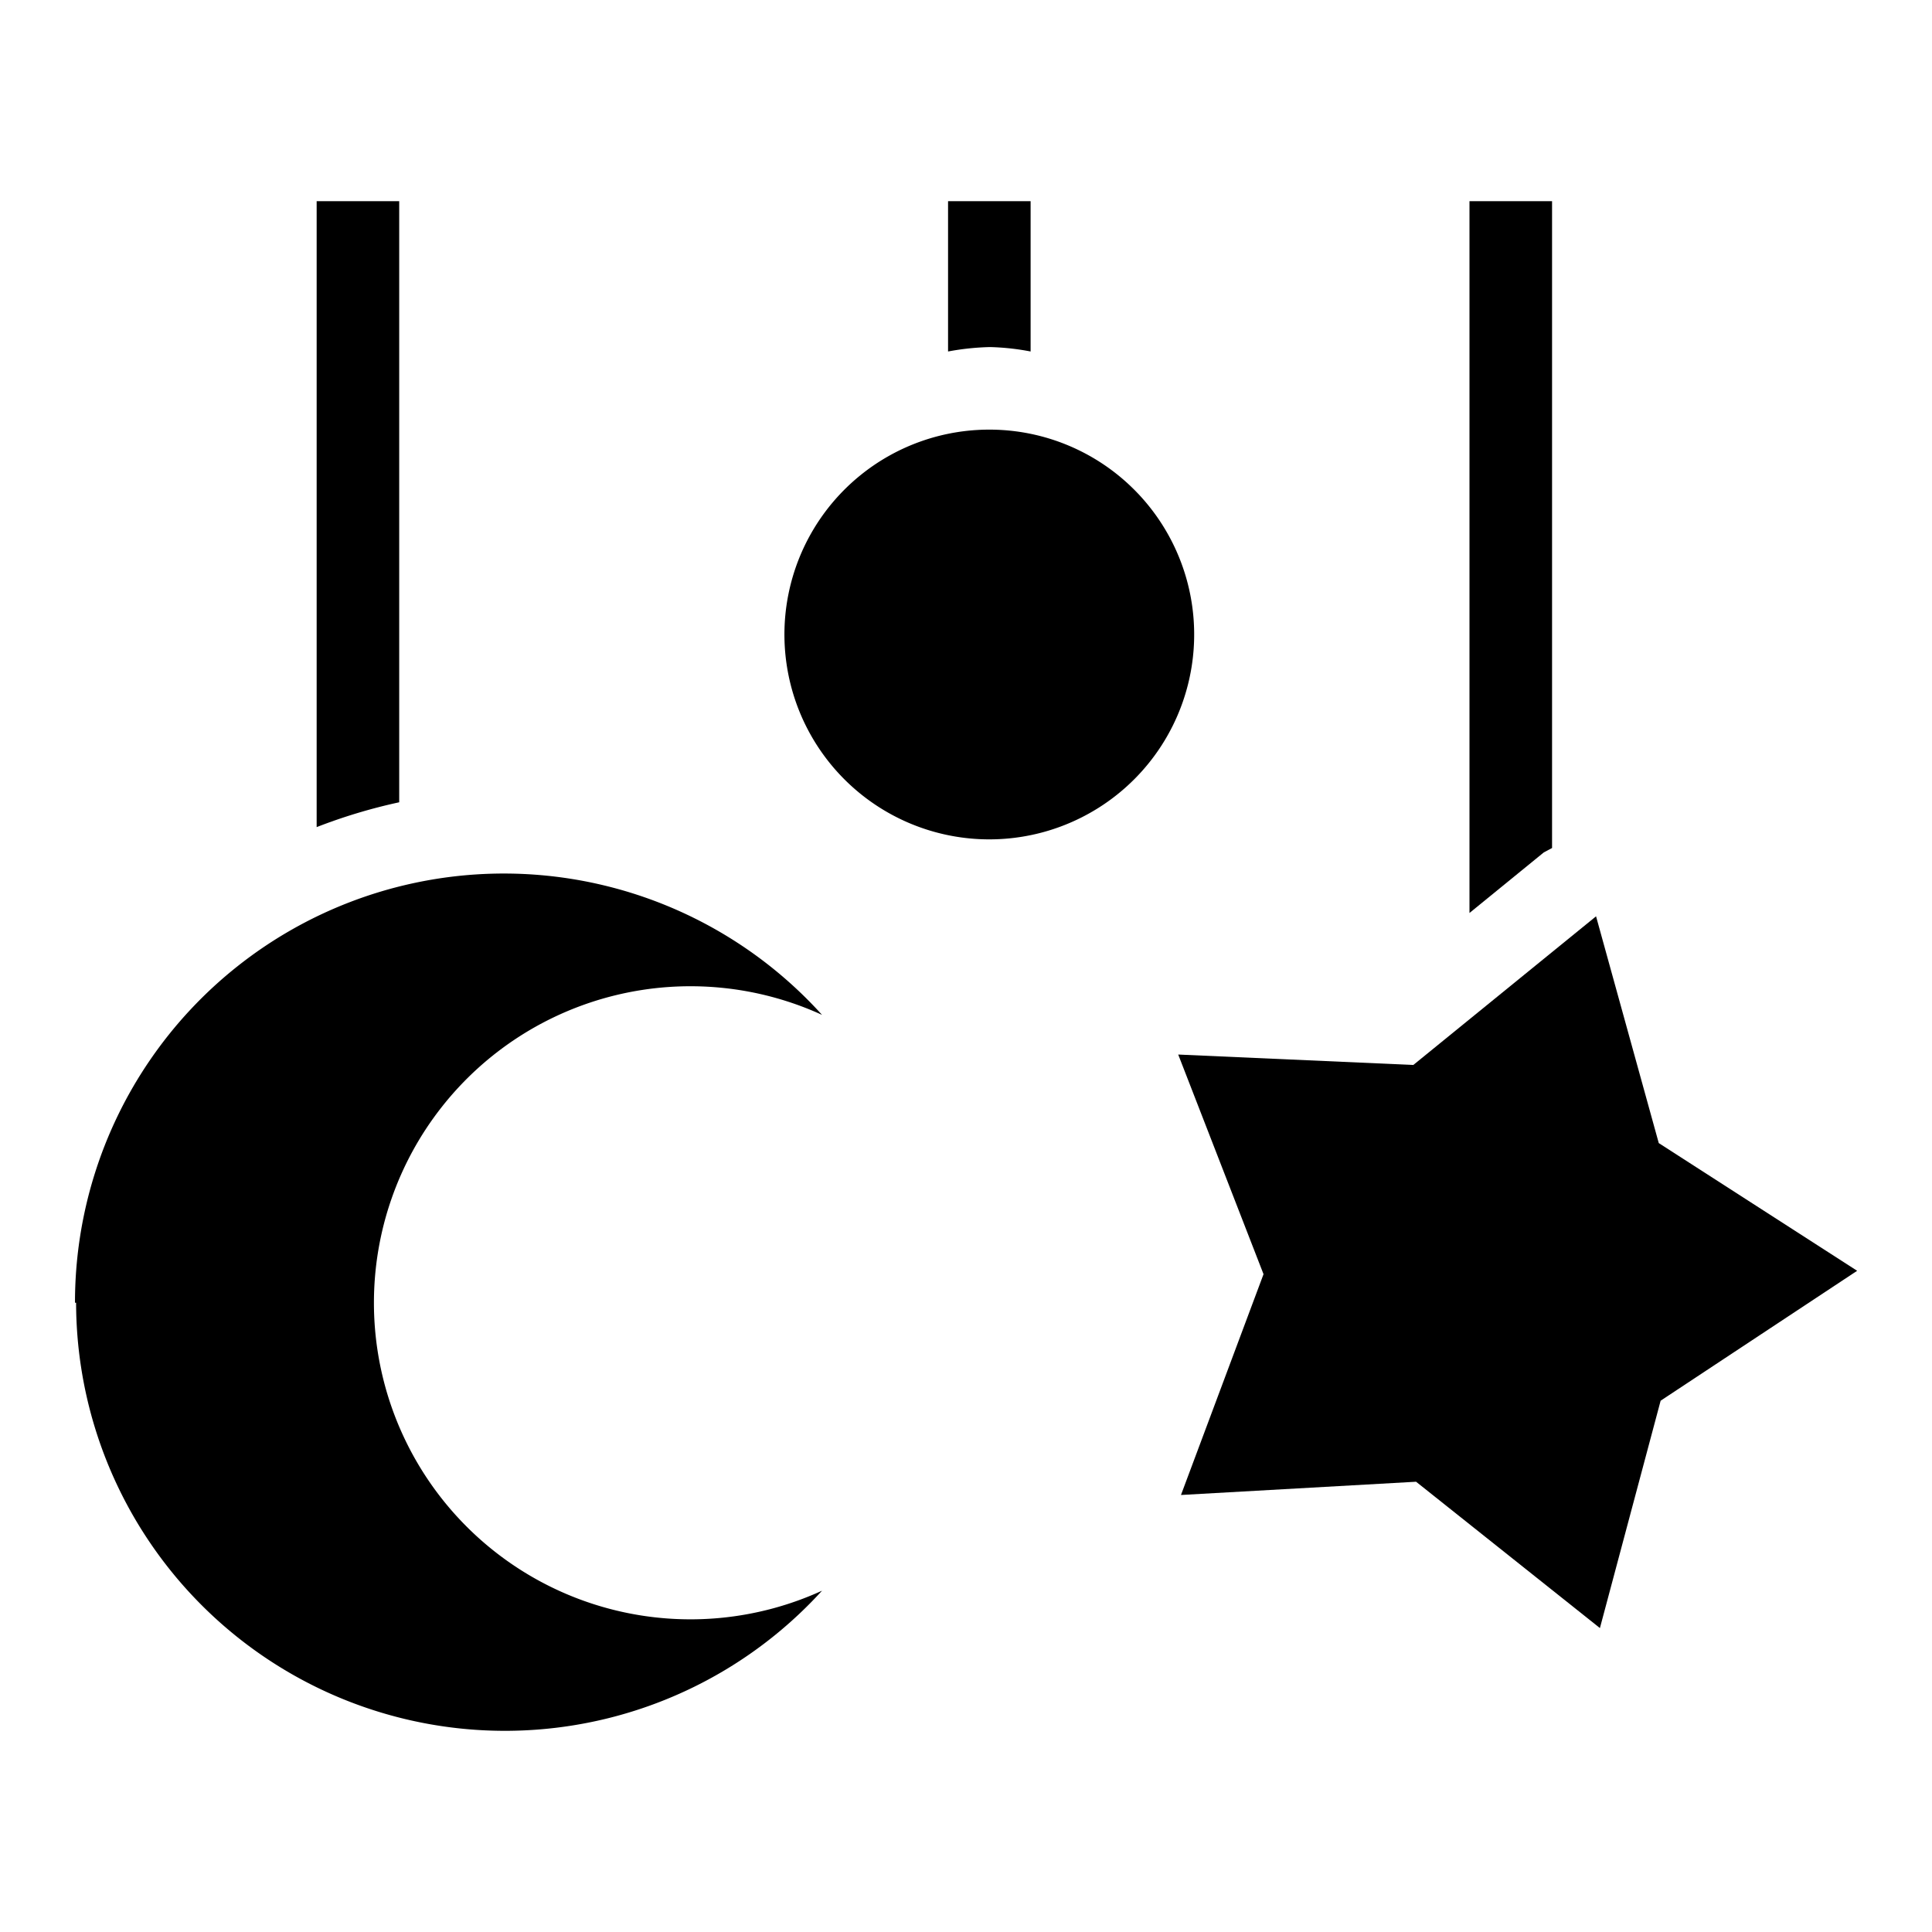 <svg id="Layer_1" data-name="Layer 1" xmlns="http://www.w3.org/2000/svg" viewBox="0 0 700 700"><path d="M532.42,72.89v257.9l26.92-21.94,3-1.6,0-234.36Z"/><path d="M579.68,589.88l22-82.38,71.2-47.07L601,414.16,578.28,332l-66.21,53.86-85.18-3.78,30.91,79.58-29.91,80,85.18-4.8Z"/><path d="M114.73,72.89V299.68a197.94,197.94,0,0,1,29.91-9V72.9Z"/><path d="M27.57,472A155.38,155.38,0,0,0,297.84,576.34a114.69,114.69,0,1,1,0-208.63A155.38,155.38,0,0,0,27.17,472Z"/><path d="M343.5,72.89v54.46a94.05,94.05,0,0,1,15.15-1.6,89,89,0,0,1,14.76,1.6V72.89Z"/><path d="M358.67,155.66A74.23,74.23,0,1,0,411,177.47a74.19,74.19,0,0,0-52.34-21.81Z"/></svg>